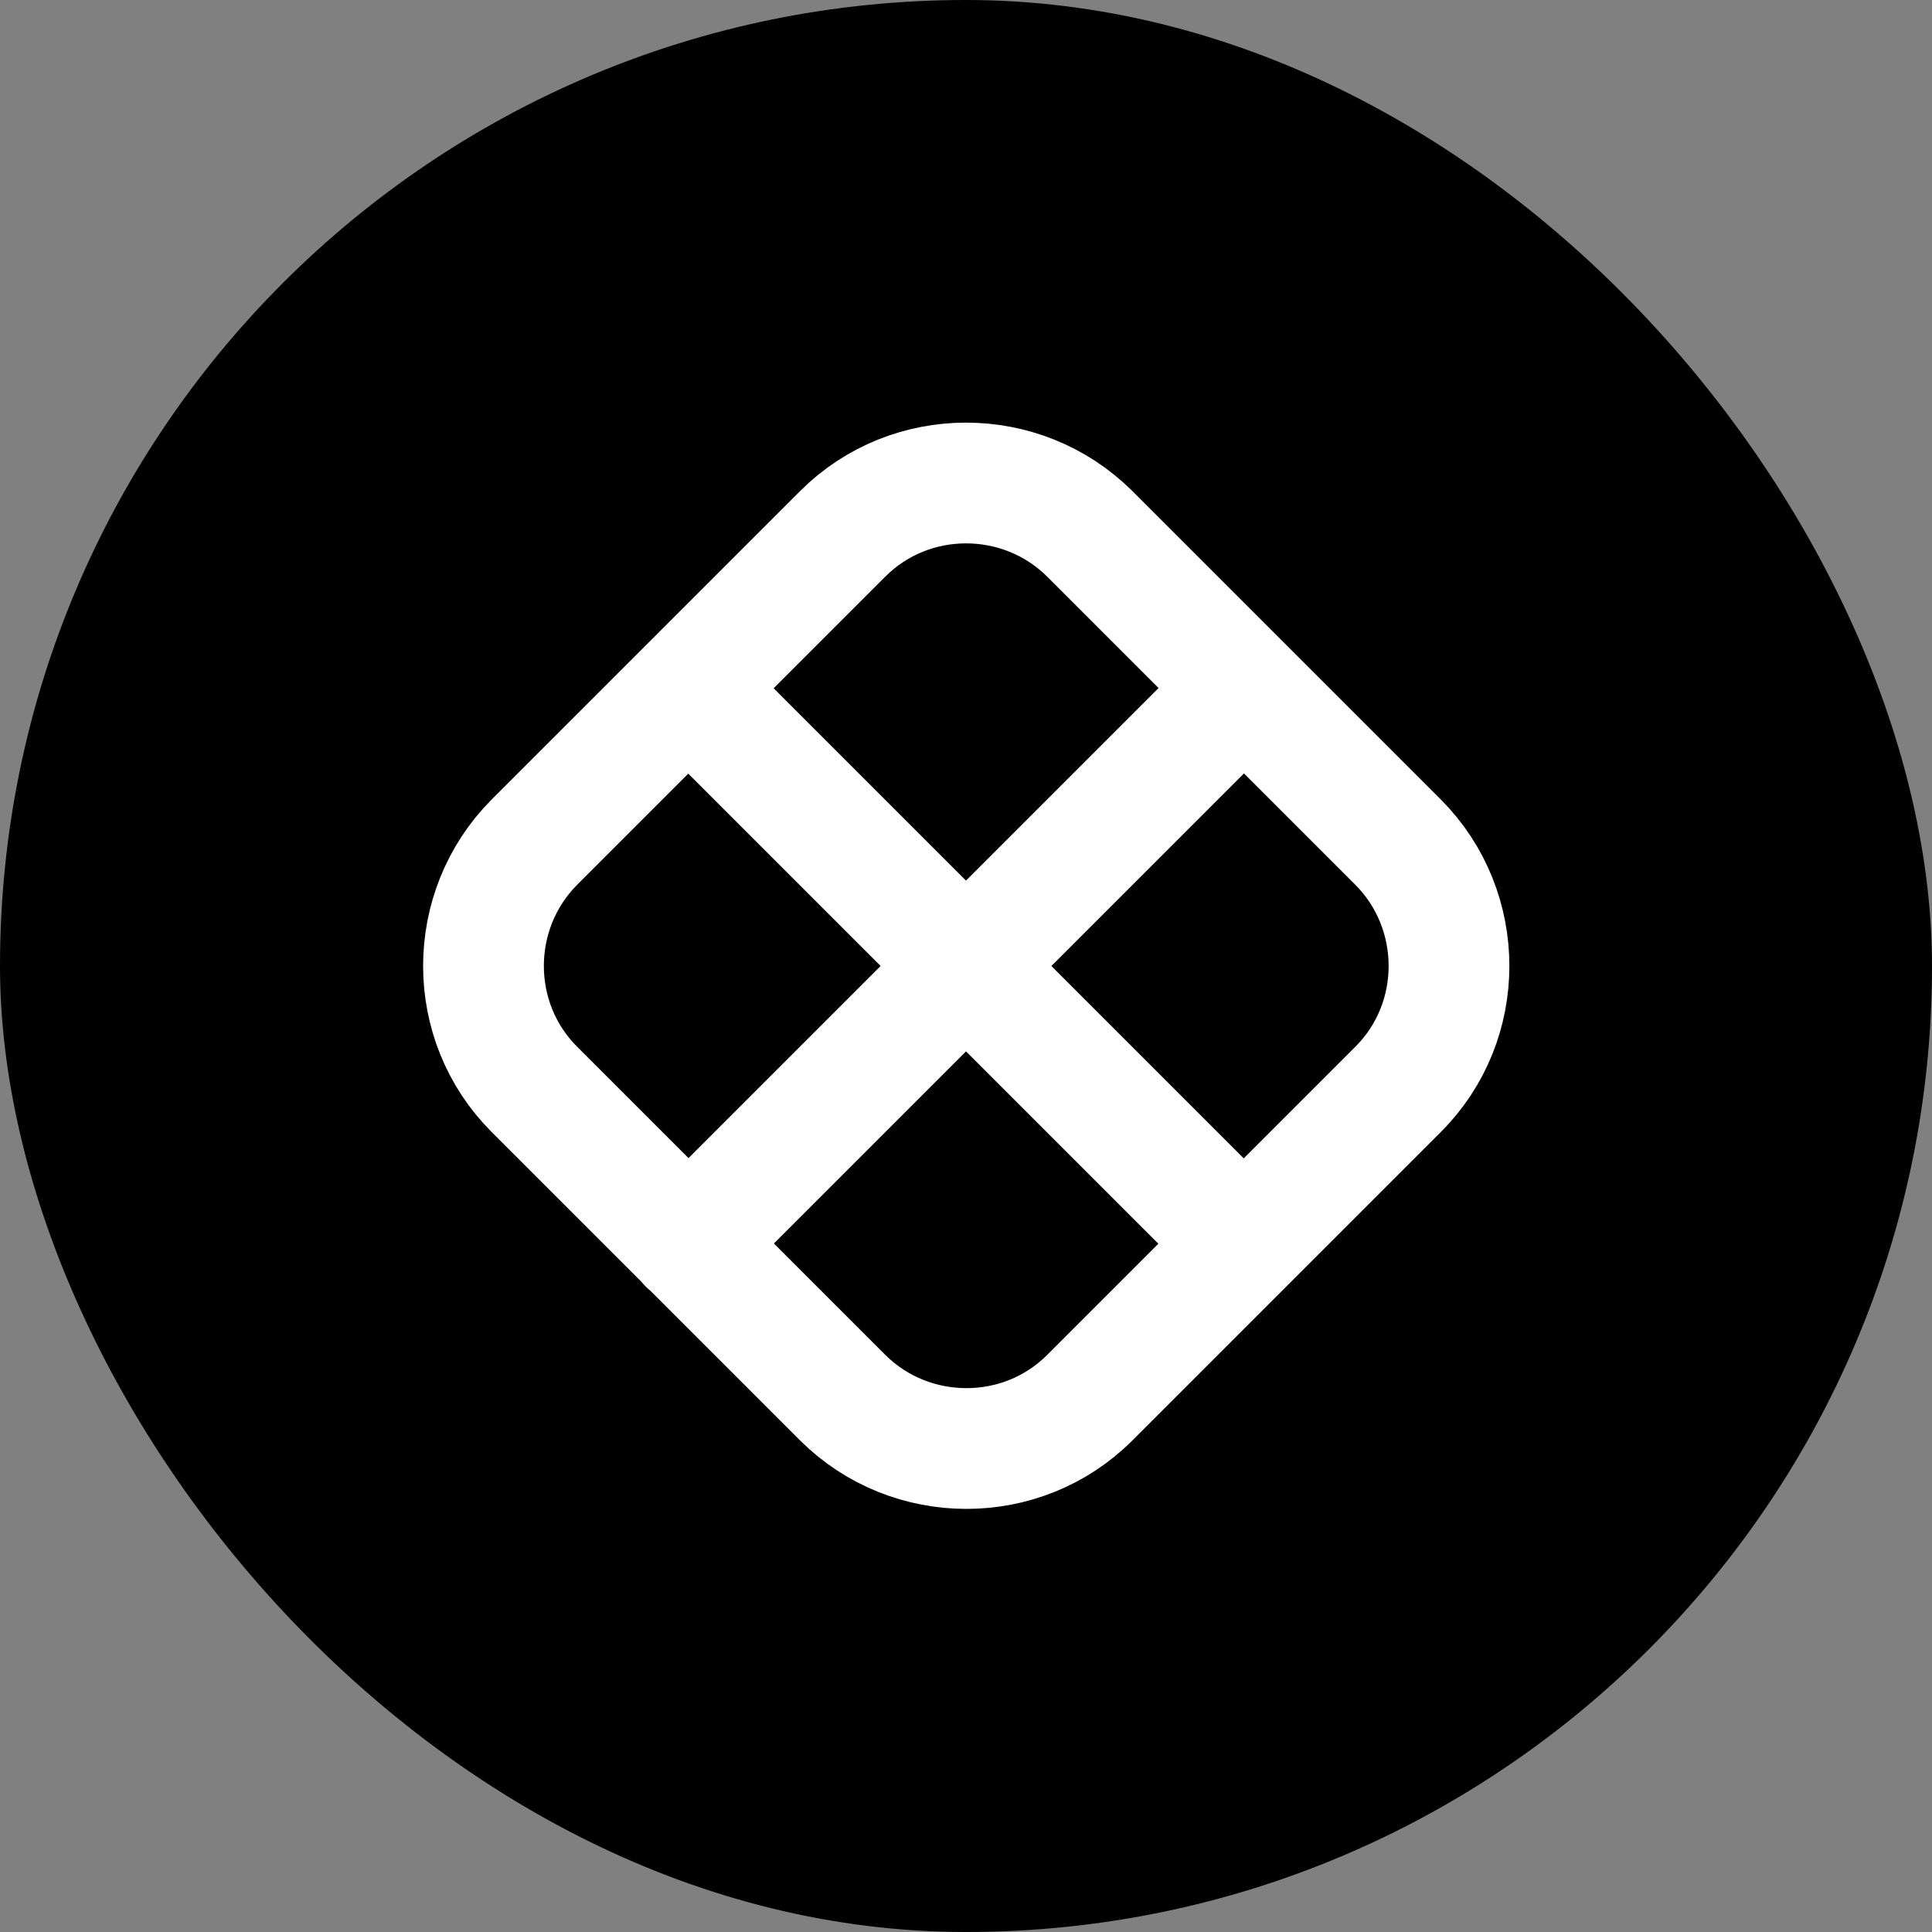 <svg width="16" height="16" viewBox="0 0 16 16" fill="none" xmlns="http://www.w3.org/2000/svg">
    <rect x="0" y="0" width="16" height="16" fill="#808080" stroke="none"/>
    <rect width="16" height="16" rx="8" fill="black"/>
    <path d="M5.7 5.7L10.3 10.3M10.3 5.7L5.7 10.3M9.024 11.576C8.464 12.136 7.544 12.136 6.98 11.576L4.424 9.02C3.864 8.46 3.864 7.54 4.424 6.976L6.98 4.42C7.54 3.86 8.46 3.86 9.024 4.42L11.58 6.976C12.14 7.54 12.14 8.46 11.58 9.02L9.024 11.576Z" stroke="white" stroke-linecap="round" stroke-linejoin="round"/>
    </svg>
    